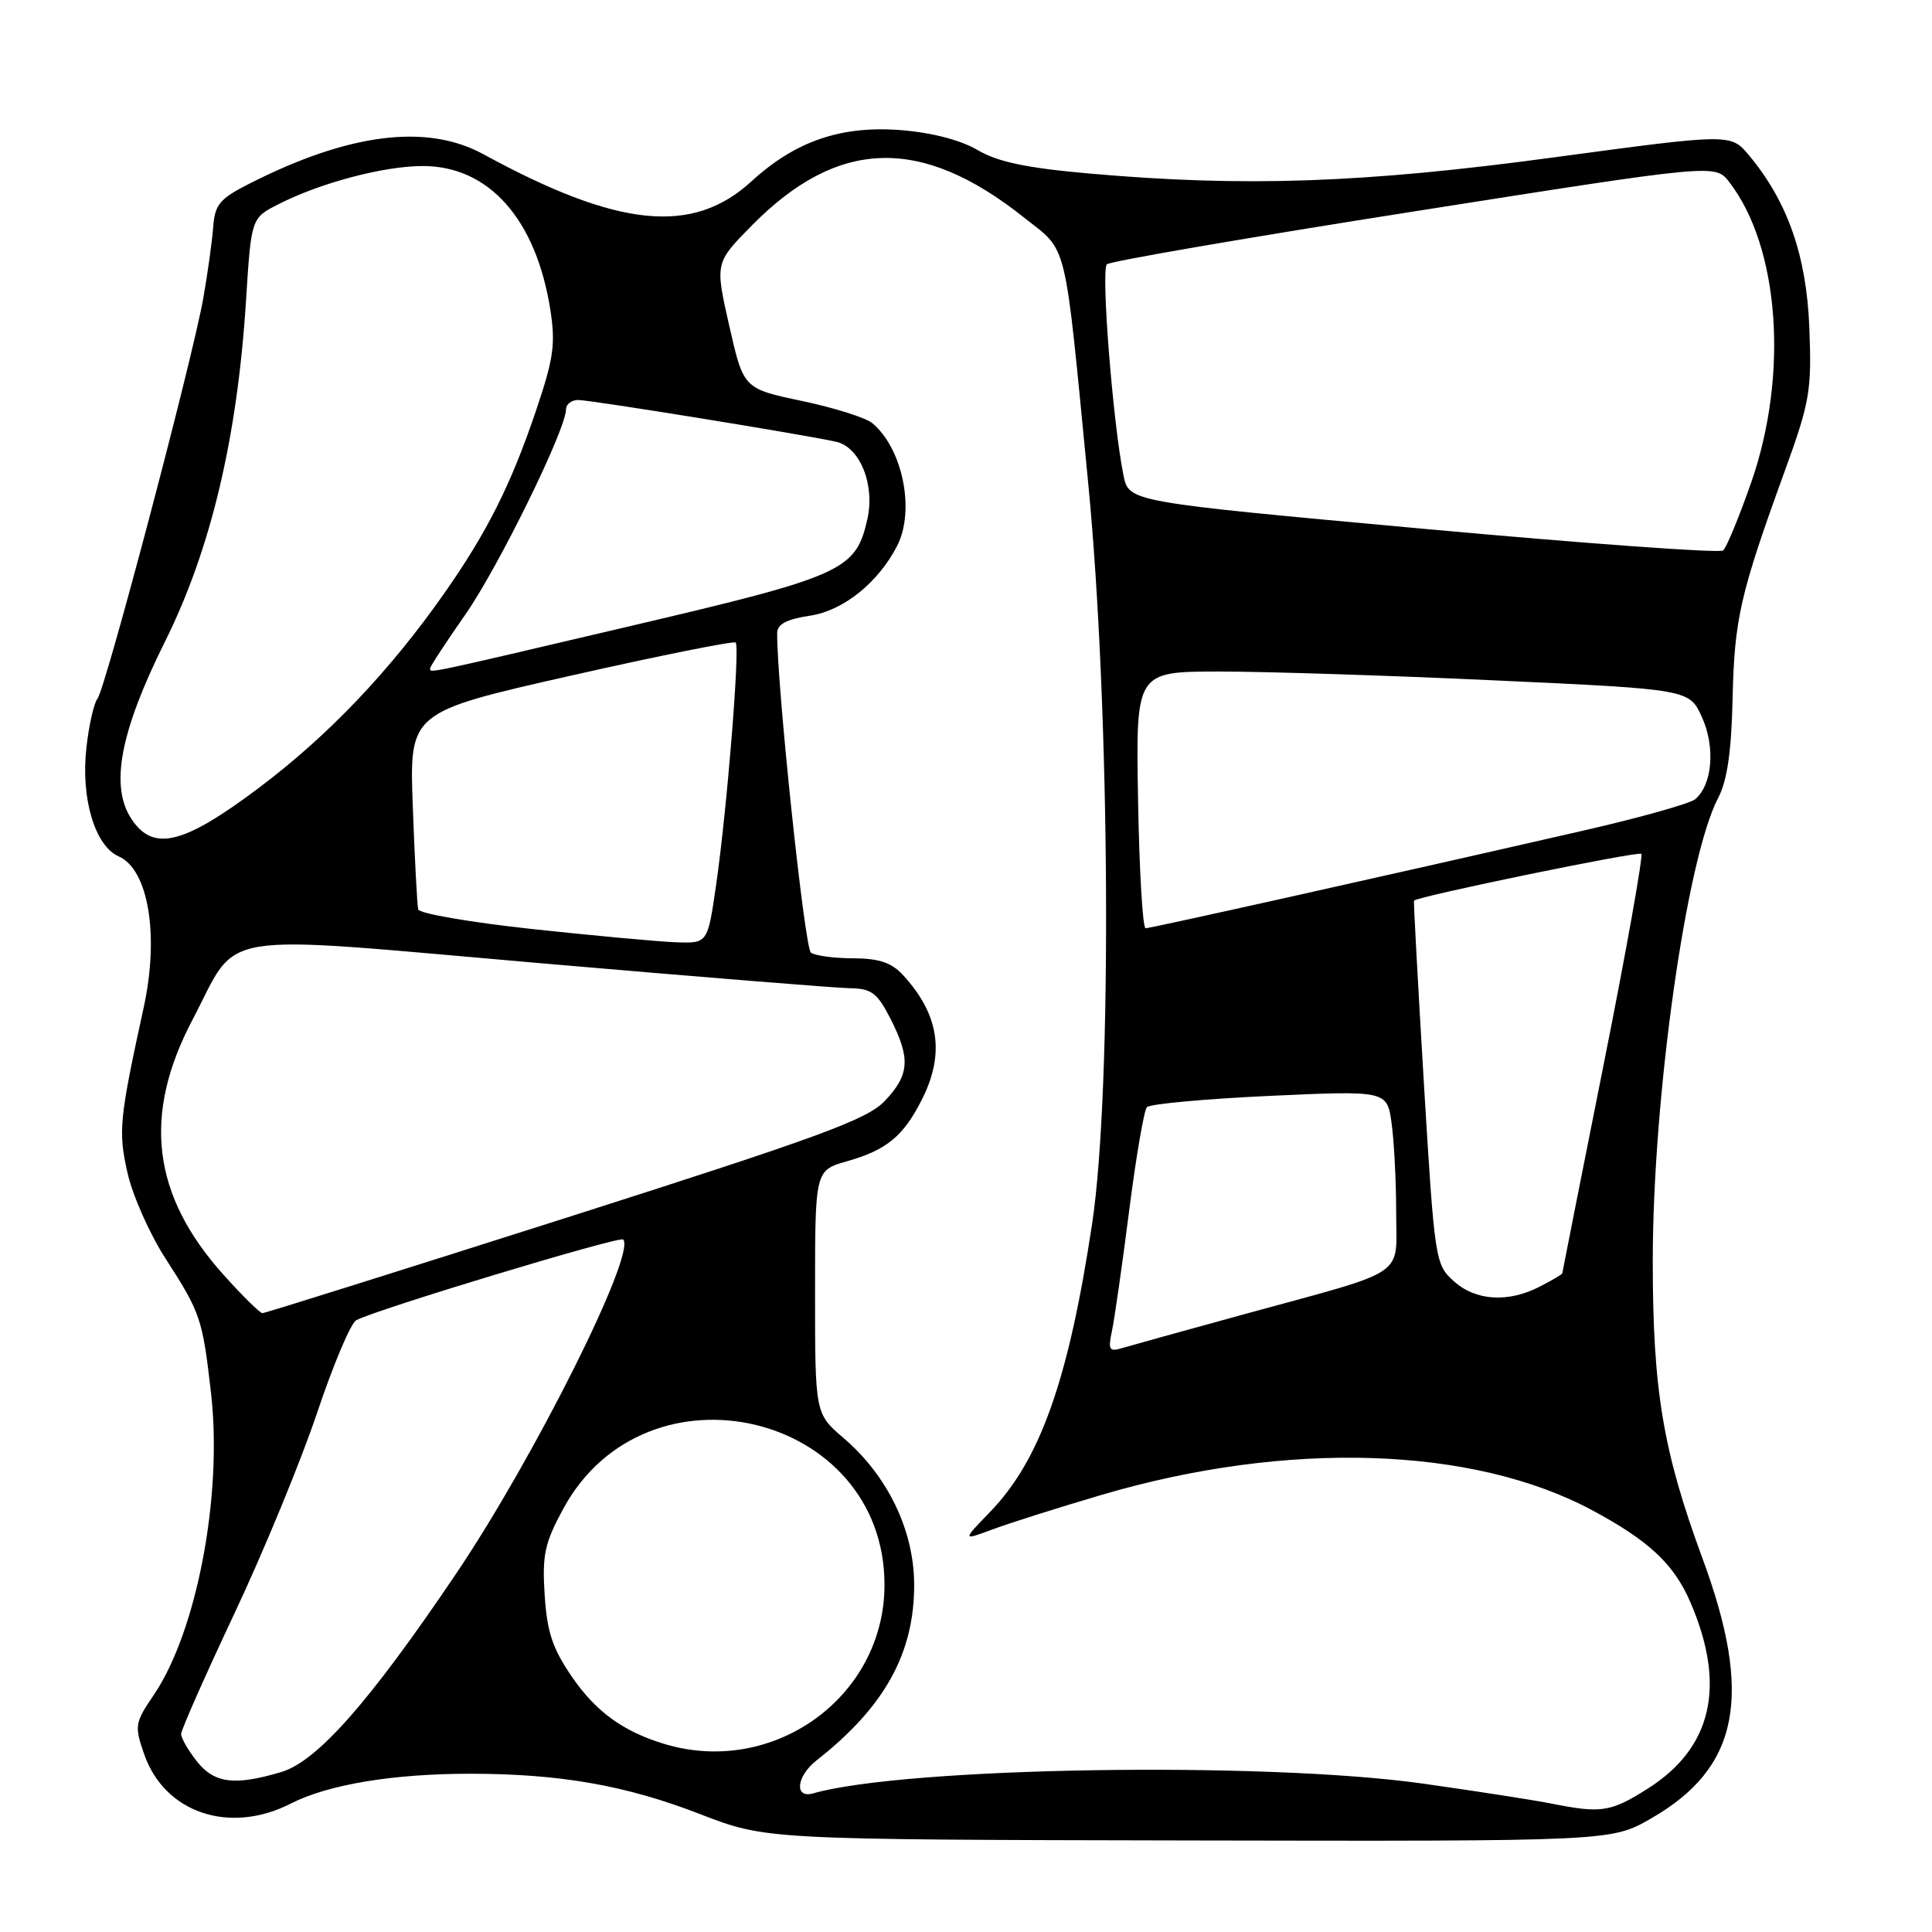<?xml version="1.0" encoding="UTF-8" standalone="no"?>
<!DOCTYPE svg PUBLIC "-//W3C//DTD SVG 1.1//EN" "http://www.w3.org/Graphics/SVG/1.1/DTD/svg11.dtd" >
<svg xmlns="http://www.w3.org/2000/svg" xmlns:xlink="http://www.w3.org/1999/xlink" version="1.1" viewBox="0 0 256 256">
 <g >
 <path fill="currentColor"
d=" M 218.75 240.97 C 230.45 234.26 232.33 224.77 225.59 206.50 C 220.36 192.31 219.00 184.21 219.00 167.13 C 219.00 145.35 223.46 113.75 227.66 105.74 C 228.87 103.43 229.42 99.62 229.58 92.50 C 229.82 81.98 230.58 78.69 236.46 62.50 C 239.81 53.27 240.07 51.80 239.75 43.50 C 239.38 33.89 236.89 26.75 231.76 20.59 C 229.34 17.69 229.34 17.69 205.92 20.85 C 180.63 24.27 164.89 24.81 144.31 22.99 C 136.01 22.26 132.19 21.45 129.53 19.88 C 127.31 18.57 123.47 17.57 119.47 17.25 C 111.49 16.60 105.39 18.69 99.56 24.04 C 91.77 31.18 81.91 30.18 64.04 20.43 C 56.54 16.34 46.18 17.65 33.00 24.36 C 29.11 26.33 28.47 27.11 28.25 30.07 C 28.11 31.96 27.52 36.20 26.94 39.50 C 25.50 47.65 13.98 91.24 12.92 92.57 C 12.45 93.15 11.78 96.08 11.45 99.07 C 10.69 105.76 12.57 112.09 15.73 113.48 C 19.68 115.21 21.12 123.96 19.04 133.50 C 15.81 148.29 15.65 149.88 16.89 155.39 C 17.56 158.40 19.84 163.53 21.95 166.79 C 26.58 173.96 26.84 174.74 27.97 184.66 C 29.50 198.19 26.08 216.18 20.37 224.60 C 17.86 228.29 17.80 228.68 19.11 232.46 C 21.82 240.23 30.43 243.12 38.54 238.98 C 43.51 236.44 52.19 235.01 62.50 235.03 C 74.28 235.05 82.97 236.58 92.77 240.38 C 101.50 243.76 101.50 243.76 157.50 243.87 C 213.50 243.98 213.50 243.98 218.75 240.97 Z  M 205.50 238.97 C 203.30 238.53 195.65 237.34 188.50 236.33 C 167.48 233.38 119.96 234.14 107.75 237.63 C 105.20 238.36 105.52 235.35 108.22 233.24 C 117.22 226.18 121.18 219.03 121.13 209.90 C 121.10 202.75 117.61 195.54 111.78 190.55 C 108.00 187.31 108.00 187.31 108.00 171.19 C 108.00 155.08 108.00 155.08 112.25 153.87 C 117.47 152.38 119.66 150.59 122.11 145.79 C 125.23 139.67 124.48 134.49 119.70 129.25 C 118.15 127.55 116.53 127.00 113.08 126.98 C 110.56 126.98 108.03 126.64 107.45 126.23 C 106.61 125.65 102.92 90.61 102.98 83.86 C 103.00 82.70 104.26 82.04 107.34 81.58 C 111.74 80.92 116.38 77.20 118.88 72.32 C 121.28 67.63 119.61 59.41 115.57 56.06 C 114.72 55.35 110.53 54.03 106.27 53.13 C 98.52 51.50 98.52 51.50 96.63 43.17 C 94.74 34.83 94.74 34.83 99.61 29.89 C 111.02 18.31 122.02 17.97 135.63 28.78 C 141.59 33.52 140.97 30.94 144.19 64.00 C 147.11 94.01 147.39 144.34 144.72 162.09 C 141.60 182.81 137.84 193.45 131.20 200.33 C 127.50 204.15 127.50 204.15 131.50 202.66 C 133.70 201.84 140.22 199.77 146.00 198.07 C 170.53 190.85 195.17 191.62 211.00 200.13 C 218.49 204.15 221.78 207.23 223.96 212.25 C 228.76 223.32 226.89 231.57 218.37 236.98 C 213.43 240.12 212.18 240.31 205.50 238.97 Z  M 26.07 233.37 C 24.93 231.92 24.00 230.30 24.00 229.76 C 24.00 229.23 27.18 222.04 31.07 213.78 C 34.96 205.52 39.89 193.55 42.02 187.20 C 44.15 180.84 46.48 175.32 47.20 174.94 C 49.84 173.51 82.09 163.76 82.57 164.24 C 84.36 166.03 70.81 193.14 60.45 208.50 C 49.00 225.48 42.05 233.37 37.28 234.80 C 31.08 236.65 28.39 236.31 26.07 233.37 Z  M 87.99 231.07 C 82.57 229.42 78.96 226.80 75.83 222.25 C 73.21 218.45 72.49 216.28 72.17 211.34 C 71.83 206.02 72.17 204.46 74.64 199.91 C 85.64 179.66 117.20 187.14 117.20 210.00 C 117.20 224.85 102.48 235.47 87.99 231.07 Z  M 147.34 176.36 C 147.67 174.79 148.70 167.65 149.61 160.50 C 150.52 153.35 151.58 147.15 151.97 146.71 C 152.35 146.28 159.67 145.61 168.23 145.21 C 183.80 144.50 183.80 144.50 184.40 148.89 C 184.73 151.30 185.00 156.60 185.00 160.66 C 185.00 169.37 186.86 168.12 165.02 174.10 C 157.03 176.29 149.65 178.34 148.61 178.65 C 146.98 179.14 146.81 178.83 147.34 176.36 Z  M 29.65 168.95 C 20.15 158.39 18.85 147.79 25.49 135.16 C 31.82 123.10 27.50 123.81 71.50 127.62 C 92.40 129.43 110.95 130.93 112.73 130.95 C 115.47 130.99 116.27 131.61 117.98 134.96 C 120.67 140.24 120.53 142.41 117.25 145.87 C 114.91 148.35 108.67 150.63 74.94 161.39 C 53.18 168.32 35.11 174.00 34.78 174.00 C 34.45 174.00 32.14 171.73 29.65 168.95 Z  M 192.62 169.75 C 190.17 167.55 190.09 166.97 188.67 143.50 C 187.88 130.30 187.29 119.43 187.36 119.34 C 187.85 118.77 217.08 112.75 217.48 113.14 C 217.74 113.41 215.50 125.98 212.49 141.06 C 209.48 156.15 207.02 168.60 207.01 168.72 C 207.01 168.85 205.67 169.64 204.05 170.47 C 199.84 172.65 195.53 172.38 192.62 169.75 Z  M 70.58 123.11 C 62.38 122.22 55.55 121.05 55.41 120.50 C 55.28 119.95 54.95 113.84 54.70 106.93 C 54.23 94.37 54.23 94.37 75.63 89.53 C 87.40 86.87 97.23 84.90 97.48 85.14 C 98.07 85.73 96.33 107.29 94.89 117.25 C 93.77 125.00 93.77 125.00 89.63 124.86 C 87.36 124.78 78.79 123.99 70.58 123.11 Z  M 150.80 106.00 C 150.50 89.00 150.50 89.00 161.50 88.98 C 167.55 88.98 184.05 89.50 198.18 90.16 C 223.85 91.34 223.85 91.34 225.53 95.06 C 227.32 99.03 226.89 104.01 224.61 105.91 C 223.92 106.48 217.31 108.34 209.93 110.03 C 184.21 115.92 152.50 122.99 151.80 123.00 C 151.41 123.00 150.96 115.35 150.80 106.00 Z  M 17.40 108.49 C 14.55 104.15 15.92 96.95 21.87 85.00 C 27.93 72.82 31.45 58.02 32.60 39.81 C 33.29 28.89 33.29 28.89 36.90 27.06 C 42.46 24.22 50.88 22.00 56.03 22.00 C 64.78 22.00 71.02 29.03 72.92 41.03 C 73.63 45.58 73.36 47.52 71.02 54.42 C 67.70 64.25 64.53 70.55 58.83 78.67 C 51.60 88.98 43.41 97.56 34.23 104.45 C 24.25 111.94 20.28 112.89 17.40 108.49 Z  M 57.00 88.55 C 57.00 88.30 59.09 85.11 61.64 81.46 C 66.03 75.18 74.98 56.94 75.00 54.25 C 75.00 53.56 75.73 53.00 76.61 53.00 C 78.28 53.00 106.69 57.61 110.81 58.54 C 113.96 59.26 115.96 64.23 114.93 68.79 C 113.40 75.59 111.76 76.33 83.64 82.93 C 55.79 89.47 57.00 89.21 57.00 88.55 Z  M 188.54 70.06 C 149.58 66.50 149.58 66.50 148.87 63.00 C 147.46 56.05 145.86 35.74 146.67 35.02 C 147.13 34.61 165.45 31.46 187.40 28.01 C 227.29 21.73 227.29 21.73 229.13 24.12 C 235.78 32.71 237.02 49.61 232.06 63.88 C 230.45 68.49 228.77 72.57 228.32 72.94 C 227.87 73.32 209.97 72.02 188.54 70.06 Z "/>
</g>
</svg>